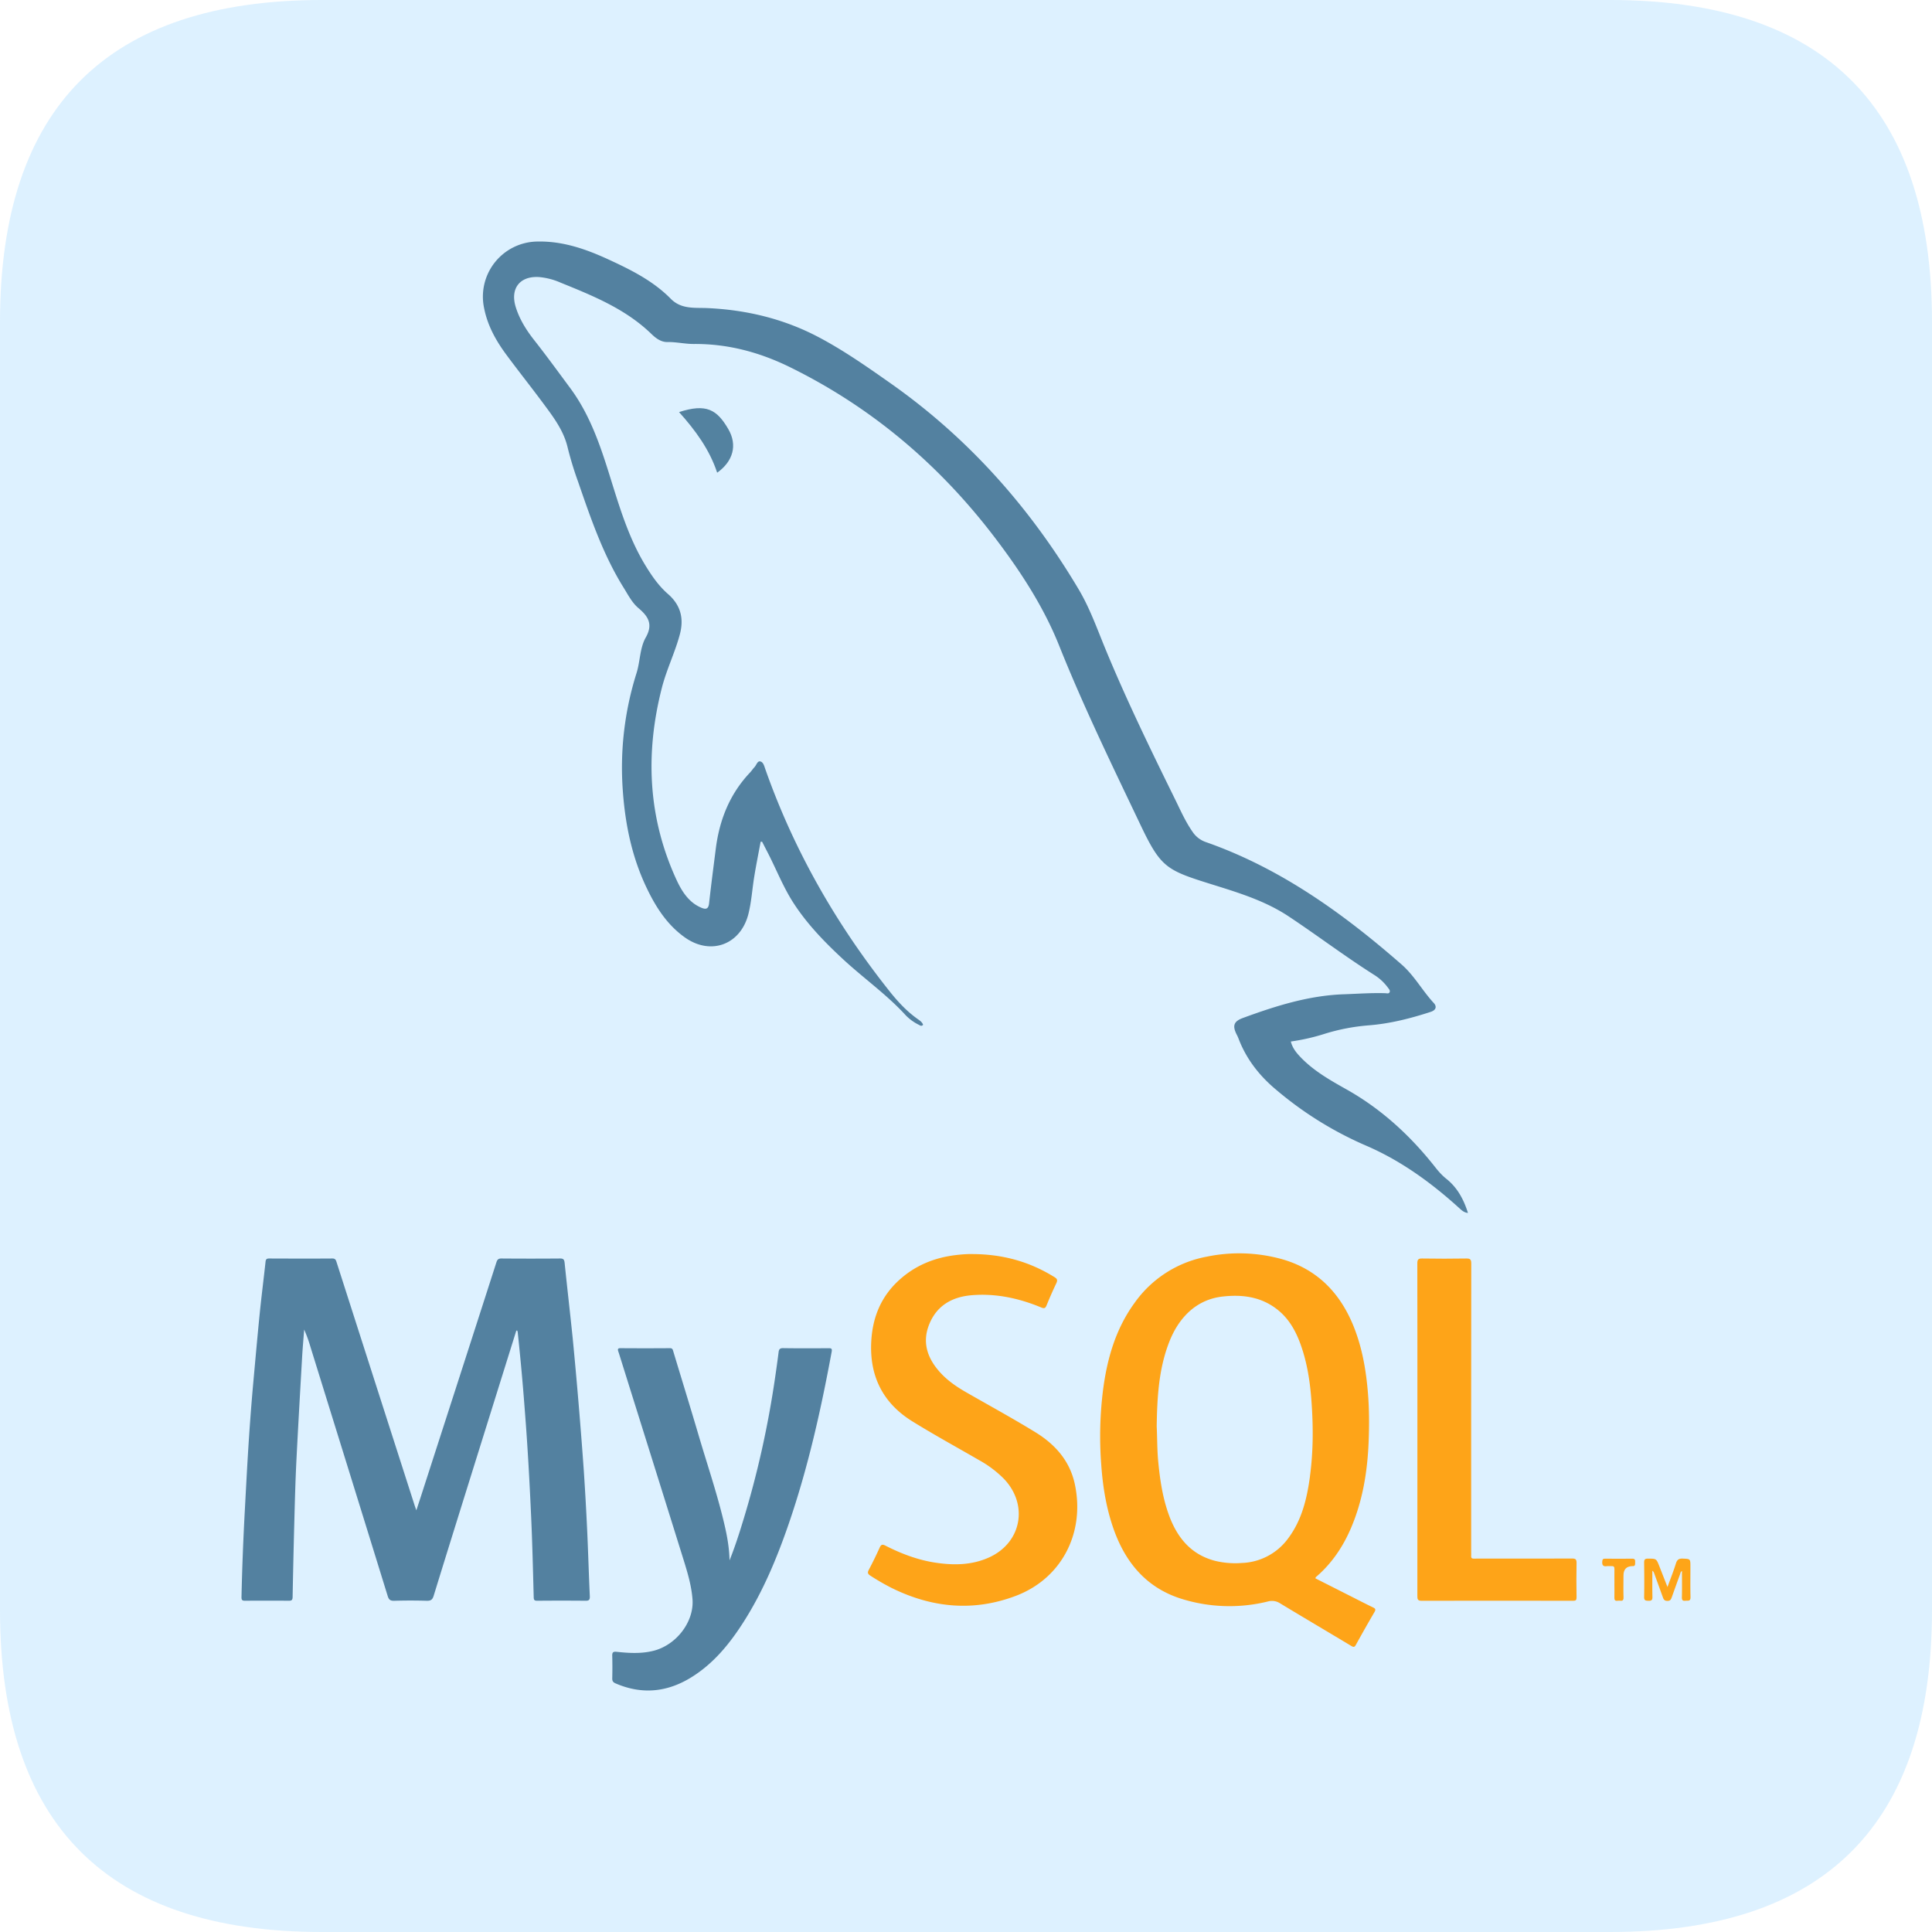 <?xml version="1.0" standalone="no"?><!DOCTYPE svg PUBLIC "-//W3C//DTD SVG 1.1//EN" "http://www.w3.org/Graphics/SVG/1.1/DTD/svg11.dtd"><svg t="1681904971081" class="icon" viewBox="0 0 1024 1024" version="1.1" xmlns="http://www.w3.org/2000/svg" p-id="2563" xmlns:xlink="http://www.w3.org/1999/xlink" width="200" height="200"><path d="M0 0m170.667 0l682.667 0q170.667 0 170.667 170.667l0 682.667q0 170.667-170.667 170.667l-682.667 0q-170.667 0-170.667-170.667l0-682.667q0-170.667 170.667-170.667Z" fill="#8CD1FF" fill-opacity=".3" p-id="2564"></path><path d="M273.621 705.365l-23.893 76.459c-6.656 21.333-13.312 42.645-19.883 64-0.64 2.069-1.557 2.667-3.627 2.624-5.76-0.171-11.541-0.171-17.323 0-1.984 0.043-2.816-0.555-3.413-2.539-13.589-43.989-27.264-87.979-40.917-131.968a73.323 73.323 0 0 0-3.349-9.259c-0.363 4.779-0.789 9.536-1.067 14.293-1.067 18.56-2.133 37.099-3.072 55.637-0.512 10.517-0.789 21.035-1.067 31.531-0.363 13.44-0.661 26.88-0.917 40.32-0.043 1.493-0.427 1.963-1.92 1.963a1528.405 1528.405 0 0 0-23.403 0c-1.365 0-1.792-0.427-1.771-1.856 0.341-15.659 0.96-31.317 1.813-46.933 0.469-8.683 0.917-17.344 1.429-25.984 0.811-13.717 1.792-27.413 3.029-41.088 1.088-11.925 2.133-23.851 3.328-35.755 0.939-9.387 2.133-18.731 3.157-28.117 0.128-1.237 0.619-1.664 1.856-1.664 11.179 0.043 22.357 0.085 33.536 0 1.707-0.021 1.92 0.96 2.304 2.133l20.331 63.381 21.12 65.771 0.768 2.197c1.195-3.627 2.261-6.848 3.285-10.069 13.077-40.469 26.155-80.939 39.168-121.429 0.491-1.493 1.109-2.005 2.667-1.984 10.347 0.085 20.693 0.085 31.061 0 1.771-0.021 2.219 0.576 2.411 2.304 1.365 13.269 2.901 26.517 4.267 39.787a2768.256 2768.256 0 0 1 5.888 70.187c0.704 10.56 1.301 21.12 1.792 31.723 0.555 11.648 0.853 23.317 1.408 34.987 0.085 1.984-0.512 2.453-2.347 2.411a1365.419 1365.419 0 0 0-25.429 0c-1.365 0-1.92-0.192-1.963-1.792-0.384-14.123-0.704-28.245-1.344-42.368-0.853-19.093-1.899-38.187-3.413-57.216a1301.461 1301.461 0 0 0-3.755-41.259c-0.213-0.171-0.085-0.981-0.725-0.427z" fill="#5381A0" p-id="2565"></path><path d="M514.987 664.683c16.576 0 30.805 4.075 43.947 12.245 1.493 0.917 1.643 1.664 0.939 3.2-1.835 3.861-3.563 7.787-5.163 11.733-0.64 1.557-1.237 1.771-2.773 1.152-11.797-4.907-24.064-7.573-36.864-6.528-10.667 0.896-19.029 5.675-22.933 16.384-3.243 8.96-0.491 16.875 5.483 23.787 4.16 4.843 9.344 8.363 14.805 11.477 12.096 6.933 24.341 13.611 36.224 20.907 10.411 6.357 18.389 15.083 21.056 27.733 5.44 25.856-7.104 49.941-31.381 59.093-22.4 8.469-44.459 6.336-65.835-4.267a121.259 121.259 0 0 1-11.136-6.443c-1.344-0.853-1.707-1.536-0.896-3.072 2.027-3.84 3.947-7.744 5.739-11.733 0.747-1.664 1.408-1.984 3.093-1.131 8.277 4.224 16.917 7.509 26.091 8.96 9.899 1.536 19.755 1.493 29.12-2.837 17.045-7.893 20.651-27.947 7.531-41.6a57.856 57.856 0 0 0-13.013-9.792c-11.861-6.869-23.893-13.44-35.563-20.672-15.616-9.707-22.848-24.171-21.632-42.965 0.789-12.309 5.184-22.912 14.187-31.339 8.704-8.149 19.115-12.416 30.763-13.781 3.115-0.363 6.272-0.576 8.192-0.512z" fill="#FEA418" p-id="2566"></path><path d="M386.667 827.051c2.667-6.656 4.885-13.461 6.976-20.309 7.765-25.216 13.461-50.901 17.237-77.013 0.64-4.331 1.237-8.661 1.792-13.013 0.171-1.451 0.597-2.197 2.347-2.176 8.021 0.128 16.043 0.085 24.064 0.043 1.28 0 2.069 0 1.728 1.835-5.696 30.848-12.523 61.376-22.699 91.029-6.229 18.133-13.568 35.776-23.829 51.947-7.424 11.691-16 22.272-27.861 29.611-12.843 7.957-26.24 9.259-40.213 3.2-1.216-0.533-1.707-1.173-1.707-2.539a231.253 231.253 0 0 0 0-11.968c-0.064-1.984 0.469-2.389 2.411-2.197 6.549 0.704 13.163 1.088 19.648-0.597 12.053-3.157 21.376-15.403 20.48-27.243-0.533-7.061-2.539-13.867-4.629-20.587-11.008-35.349-22.123-70.656-33.173-105.984-0.512-1.6-0.981-3.2-1.536-4.821-0.363-1.088-0.299-1.707 1.088-1.707 8.768 0.064 17.557 0.064 26.325 0 1.408 0 1.493 0.917 1.792 1.877 4.416 14.656 8.939 29.269 13.269 43.947 4.651 15.851 10.027 31.488 13.781 47.616 1.472 6.229 2.581 12.544 2.709 19.029z" fill="#5381A0" p-id="2567"></path><path d="M751.253 757.675c0-29.355 0.021-58.667-0.043-88.021 0-2.133 0.555-2.667 2.603-2.624 7.787 0.128 15.573 0.128 23.381 0 2.091-0.043 2.603 0.576 2.603 2.667-0.064 50.987-0.043 101.973-0.043 152.981 0 0.619 0.043 1.237 0 1.856-0.128 1.195 0.341 1.621 1.536 1.579 1.707-0.085 3.435-0.021 5.163-0.021 15.595 0 31.189 0.021 46.805-0.043 1.856 0 2.389 0.491 2.347 2.411-0.128 6.059-0.085 12.139 0 18.197 0 1.429-0.384 1.792-1.792 1.792-26.773-0.043-53.547-0.064-80.32 0-2.005 0-2.283-0.747-2.261-2.517 0.043-29.44 0.021-58.837 0.021-88.256z" fill="#FEA418" p-id="2568"></path><path d="M883.797 841.173c1.621-4.459 3.2-8.405 4.459-12.459 0.64-2.069 1.579-2.709 3.627-2.624 4.053 0.192 4.075 0.064 4.075 4.331 0 5.376-0.085 10.752 0.043 16.107 0.064 2.368-1.408 1.749-2.645 1.899-1.429 0.171-1.941-0.256-1.92-1.835 0.128-4.587 0.043-9.195 0.043-13.909-0.832 0.384-0.811 1.237-1.067 1.856-1.451 3.925-2.859 7.893-4.267 11.84-0.427 1.109-0.64 2.133-2.368 2.133-1.771 0-2.091-0.981-2.539-2.24l-4.523-12.48a2.347 2.347 0 0 0-0.939-1.28c0 4.608-0.064 9.259 0.043 13.888 0.043 1.685-0.533 2.091-2.048 2.048-1.408-0.064-2.389 0-2.347-2.027 0.128-6.059 0.085-12.117 0-18.176 0-1.536 0.32-2.155 1.984-2.133 4.48 0 4.48-0.064 6.144 4.203l4.267 10.88z" fill="#FEA518" p-id="2569"></path><path d="M855.68 839.253c0-2.56-0.043-5.077 0-7.595 0.043-1.216-0.384-1.685-1.557-1.579-0.811 0.064-1.664-0.107-2.453 0.021-2.091 0.32-2.603-0.64-2.432-2.581 0.085-1.152 0.512-1.387 1.515-1.387 4.8 0.043 9.6 0.064 14.357 0 1.429-0.043 1.621 0.683 1.557 1.813-0.043 1.067 0.213 2.304-1.493 2.133h-0.213c-2.987 0.149-4.48 1.792-4.48 4.949 0 3.904-0.107 7.829 0.021 11.733 0.064 1.856-1.024 1.749-2.133 1.621-1.088-0.107-2.773 0.789-2.709-1.557 0.064-2.517 0-5.056 0-7.573z" fill="#FEA51A" p-id="2570"></path><path d="M727.723 851.968c-3.456-1.685-6.869-3.413-10.283-5.163l-20.245-10.24c0.064-0.704 0.533-0.917 0.853-1.195 7.957-6.976 13.76-15.573 17.941-25.323 6.4-14.891 8.875-30.677 9.451-46.805 0.299-8.213 0.277-16.427-0.384-24.619-0.981-12.309-3.051-24.341-7.68-35.797-7.317-18.027-19.733-30.421-38.357-35.563a84.693 84.693 0 0 0-39.445-1.195 60.331 60.331 0 0 0-38.293 24.576c-10.048 13.824-14.571 29.76-16.704 46.549a197.653 197.653 0 0 0-0.896 39.083c0.853 12.203 2.837 24.192 7.125 35.712 6.4 17.067 17.344 29.504 34.645 35.179a85.12 85.12 0 0 0 46.592 1.643 7.893 7.893 0 0 1 6.485 1.024c12.523 7.573 25.109 14.997 37.653 22.528 1.131 0.661 1.707 0.811 2.432-0.512 3.243-5.867 6.549-11.733 9.92-17.493 0.789-1.365 0.363-1.835-0.789-2.389z m-33.365-69.781c-1.579 11.797-4.245 23.253-11.456 32.981a31.787 31.787 0 0 1-24.875 13.248 44.949 44.949 0 0 1-14.059-1.152c-12.48-3.264-19.84-11.968-24.256-23.829-3.52-9.472-4.949-19.392-5.888-29.419-0.533-5.973-0.448-11.947-0.747-18.069 0.235-14.635 0.96-29.333 6.144-43.371 1.877-5.12 4.373-9.92 7.893-14.08 5.547-6.571 12.587-10.368 20.949-11.307 10.603-1.195 20.693 0.171 29.355 7.211 6.72 5.461 10.347 12.992 12.928 21.141 2.923 9.173 4.203 18.688 4.843 28.267 0.875 12.8 0.853 25.621-0.853 38.379z" fill="#FEA418" p-id="2571"></path><path d="M403.157 446.123c-1.152 6.229-2.411 12.437-3.413 18.667-1.067 6.528-1.451 13.184-3.072 19.627-4.096 16.192-19.776 22.144-33.493 12.565-9.344-6.549-15.424-15.915-20.267-26.027-7.936-16.427-11.541-33.92-12.821-52.053a166.485 166.485 0 0 1 7.296-62.187c1.941-6.187 1.707-13.227 4.864-18.816 4.011-7.04 1.323-11.221-3.84-15.573-3.456-2.923-5.504-7.04-7.893-10.88-10.923-17.536-17.493-36.949-24.192-56.32a182.464 182.464 0 0 1-5.461-17.92c-2.091-9.024-7.595-16.213-12.949-23.445-6.4-8.619-13.099-17.045-19.477-25.664-5.547-7.488-10.048-15.509-11.861-24.832a29.205 29.205 0 0 1 28.245-35.243c13.589-0.299 25.963 4.075 37.995 9.643 11.797 5.44 23.424 11.264 32.704 20.693 5.547 5.632 12.587 4.651 19.264 4.928 20.544 0.917 40.192 5.568 58.411 15.061 13.696 7.147 26.389 16.064 39.04 24.96 41.152 29.013 73.792 65.813 99.477 109.056 5.973 10.048 9.813 21.035 14.251 31.765 11.157 27.029 23.957 53.312 36.864 79.531 2.859 5.824 5.461 11.776 9.195 17.131a13.867 13.867 0 0 0 6.912 5.461c39.509 13.803 72.789 37.717 103.979 64.981 6.72 5.888 10.987 13.867 17.024 20.395 1.6 1.728 1.387 3.691-1.664 4.693-10.667 3.477-21.504 6.229-32.725 7.125-8.085 0.64-16 2.155-23.744 4.587a107.947 107.947 0 0 1-17.643 3.989c0.853 3.392 2.837 5.867 5.056 8.192 6.997 7.36 15.701 12.267 24.384 17.152 18.688 10.496 34.048 24.683 47.232 41.451 1.685 2.155 3.584 4.245 5.696 5.931 5.888 4.672 9.216 10.88 11.52 18.133-2.197-0.171-3.563-1.621-4.992-2.901-14.891-13.461-31.019-25.109-49.557-33.003a189.867 189.867 0 0 1-47.104-29.376c-8.789-7.317-15.829-16.235-19.968-27.179a20.693 20.693 0 0 0-0.939-2.048c-2.347-4.608-1.664-7.019 3.243-8.811 17.429-6.4 35.072-11.989 53.867-12.587 7.211-0.256 14.421-0.789 21.653-0.555 0.789 0.021 1.877 0.427 2.283-0.576 0.384-0.917-0.405-1.664-0.896-2.347a26.368 26.368 0 0 0-7.36-6.827c-15.488-9.813-30.101-20.907-45.376-31.04-12.587-8.32-26.816-12.587-40.875-16.981-23.637-7.403-26.731-8.725-37.419-31.168-14.976-31.445-30.251-62.784-43.2-95.189-8.32-20.821-20.501-39.424-33.984-57.173-29.248-38.485-65.109-69.035-108.565-90.432-16.149-7.957-32.939-12.48-50.987-12.373-4.693 0.043-9.344-1.109-14.123-1.024-3.392 0.064-6.187-2.048-8.491-4.288-13.717-13.291-30.933-20.203-48.149-27.2a36.096 36.096 0 0 0-11.52-2.965c-10.112-0.576-15.275 6.101-12.245 15.893 2.027 6.549 5.632 12.267 9.813 17.579 6.571 8.341 12.8 16.939 19.136 25.472 10.517 14.251 16 30.677 21.163 47.296 4.992 16 9.771 32.043 18.56 46.507 3.413 5.589 7.04 10.901 12.011 15.232 6.677 5.824 8.619 12.907 6.251 21.611-2.581 9.557-6.997 18.475-9.451 28.032-8.917 34.773-7.467 68.843 7.701 101.803 2.005 4.331 4.352 8.448 8 11.627 1.621 1.408 3.413 2.496 5.397 3.307 2.411 0.96 3.584 0.427 3.904-2.432 1.067-9.707 2.347-19.371 3.563-29.013 1.941-15.317 7.445-29.013 18.155-40.32 0.853-0.896 1.515-1.984 2.389-2.88 0.981-1.067 1.493-3.285 2.965-2.987 1.728 0.341 2.155 2.517 2.752 4.16 15.232 43.221 37.696 82.347 66.155 118.08 4.288 5.355 9.003 10.389 14.677 14.379 1.067 0.768 2.283 1.536 2.773 2.965-0.789 0.96-1.557 0.405-2.283 0a24.747 24.747 0 0 1-6.933-5.035c-10.069-11.029-22.315-19.605-33.195-29.696-9.813-9.088-19.136-18.709-26.411-30.016-5.611-8.725-9.301-18.496-14.144-27.669l-2.368-4.608-0.789 0.021z" fill="#5381A0" p-id="2572"></path><path d="M359.915 218.411c14.507-4.693 20.075-1.28 26.069 8.96 5.035 8.597 2.539 17.173-5.867 23.168-4.053-12.267-11.477-22.4-20.203-32.128z" fill="#5382A0" p-id="2573"></path></svg>